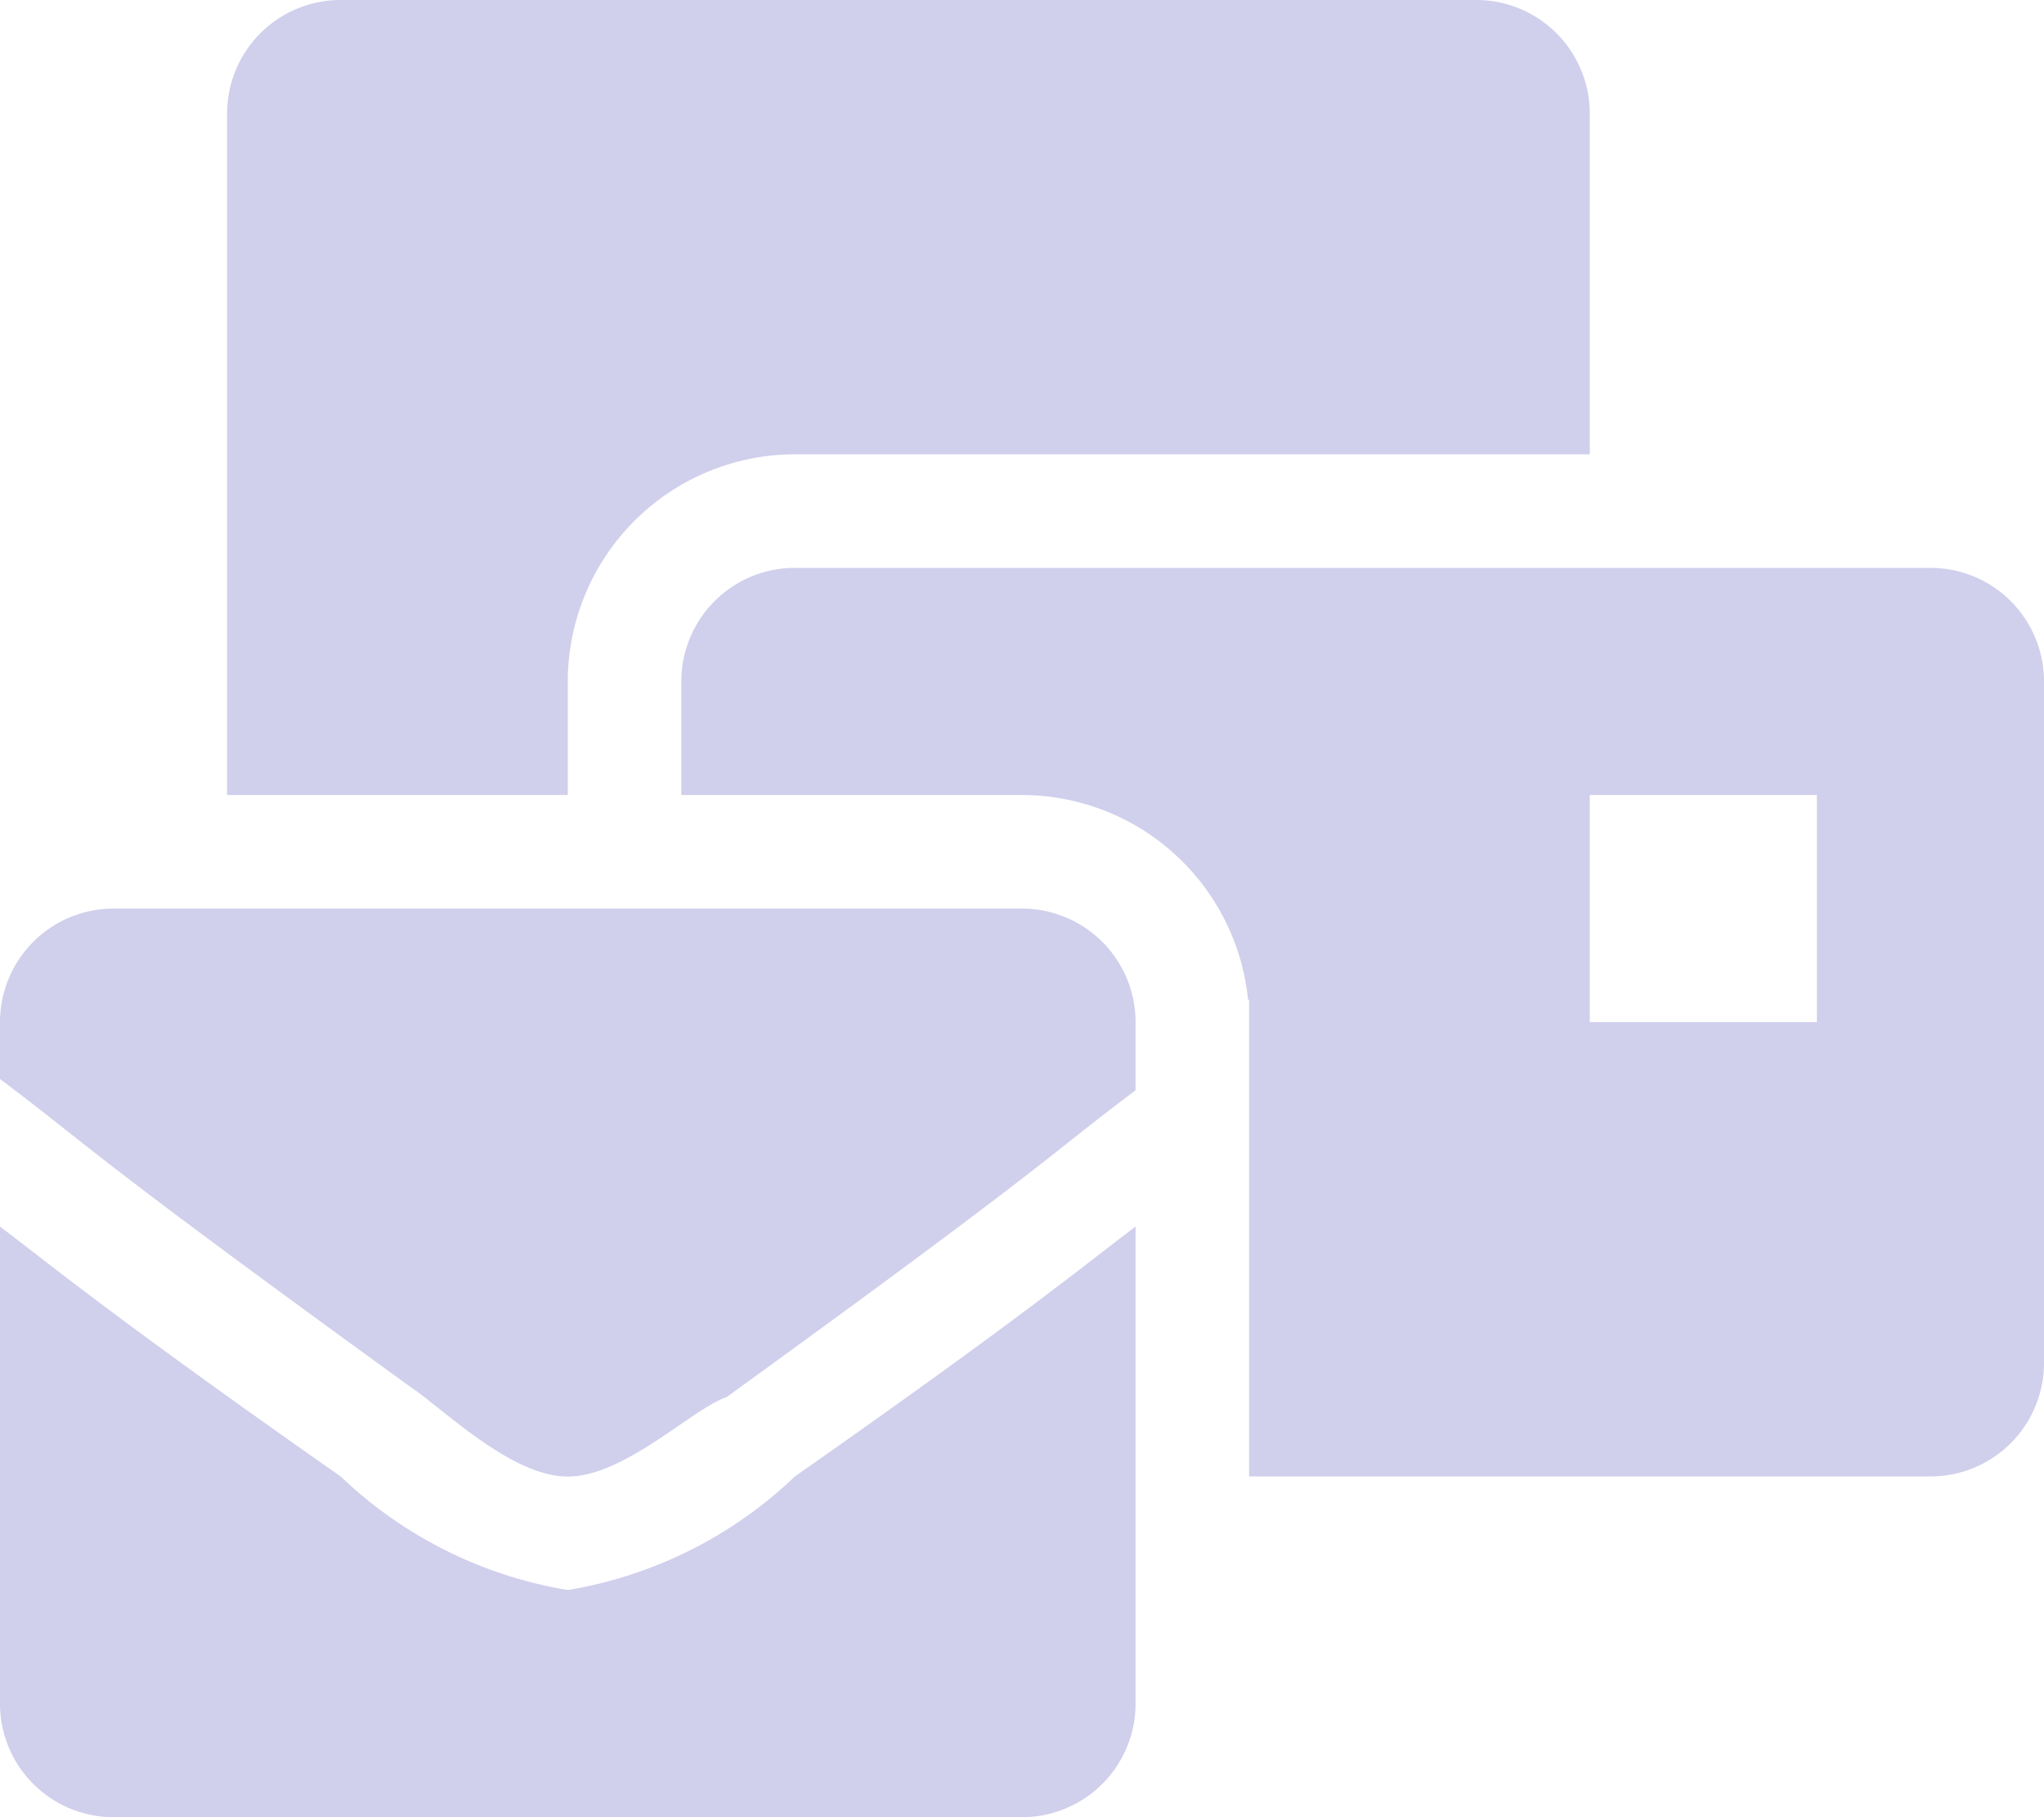 <svg xmlns="http://www.w3.org/2000/svg" width="20.25" height="18" viewBox="0 0 20.25 18">
    <defs>
        <style>
            .cls-1{fill:#d0cfec}
        </style>
    </defs>
    <path id="Icon_awesome-mail-bulk" d="M5.625 15.75a4.264 4.264 0 0 1-2.25-1.125C1.125 13.05.45 12.488 0 12.15v4.725A1.125 1.125 0 0 0 1.125 18h9a1.125 1.125 0 0 0 1.125-1.125V12.15c-.45.337-1.125.9-3.375 2.475a4.264 4.264 0 0 1-2.25 1.125zm4.5-6.75h-9A1.125 1.125 0 0 0 0 10.125v.563c.9.675.788.675 4.05 3.038.338.225 1.012.9 1.575.9s1.238-.675 1.575-.788c3.262-2.363 3.15-2.363 4.05-3.038v-.675A1.125 1.125 0 0 0 10.125 9zm9-3.375H7.875A1.125 1.125 0 0 0 6.75 6.75v1.125h3.375a2.253 2.253 0 0 1 2.24 2.033l.01-.008v4.725h6.75A1.125 1.125 0 0 0 20.25 13.5V6.75a1.125 1.125 0 0 0-1.125-1.125zM18 10.125h-2.25v-2.25H18zM5.625 6.75a2.253 2.253 0 0 1 2.25-2.25h7.875V1.125A1.125 1.125 0 0 0 14.625 0H3.375A1.125 1.125 0 0 0 2.25 1.125v6.75h3.375z" class="cls-1" data-name="Icon awesome-mail-bulk"/>
</svg>
